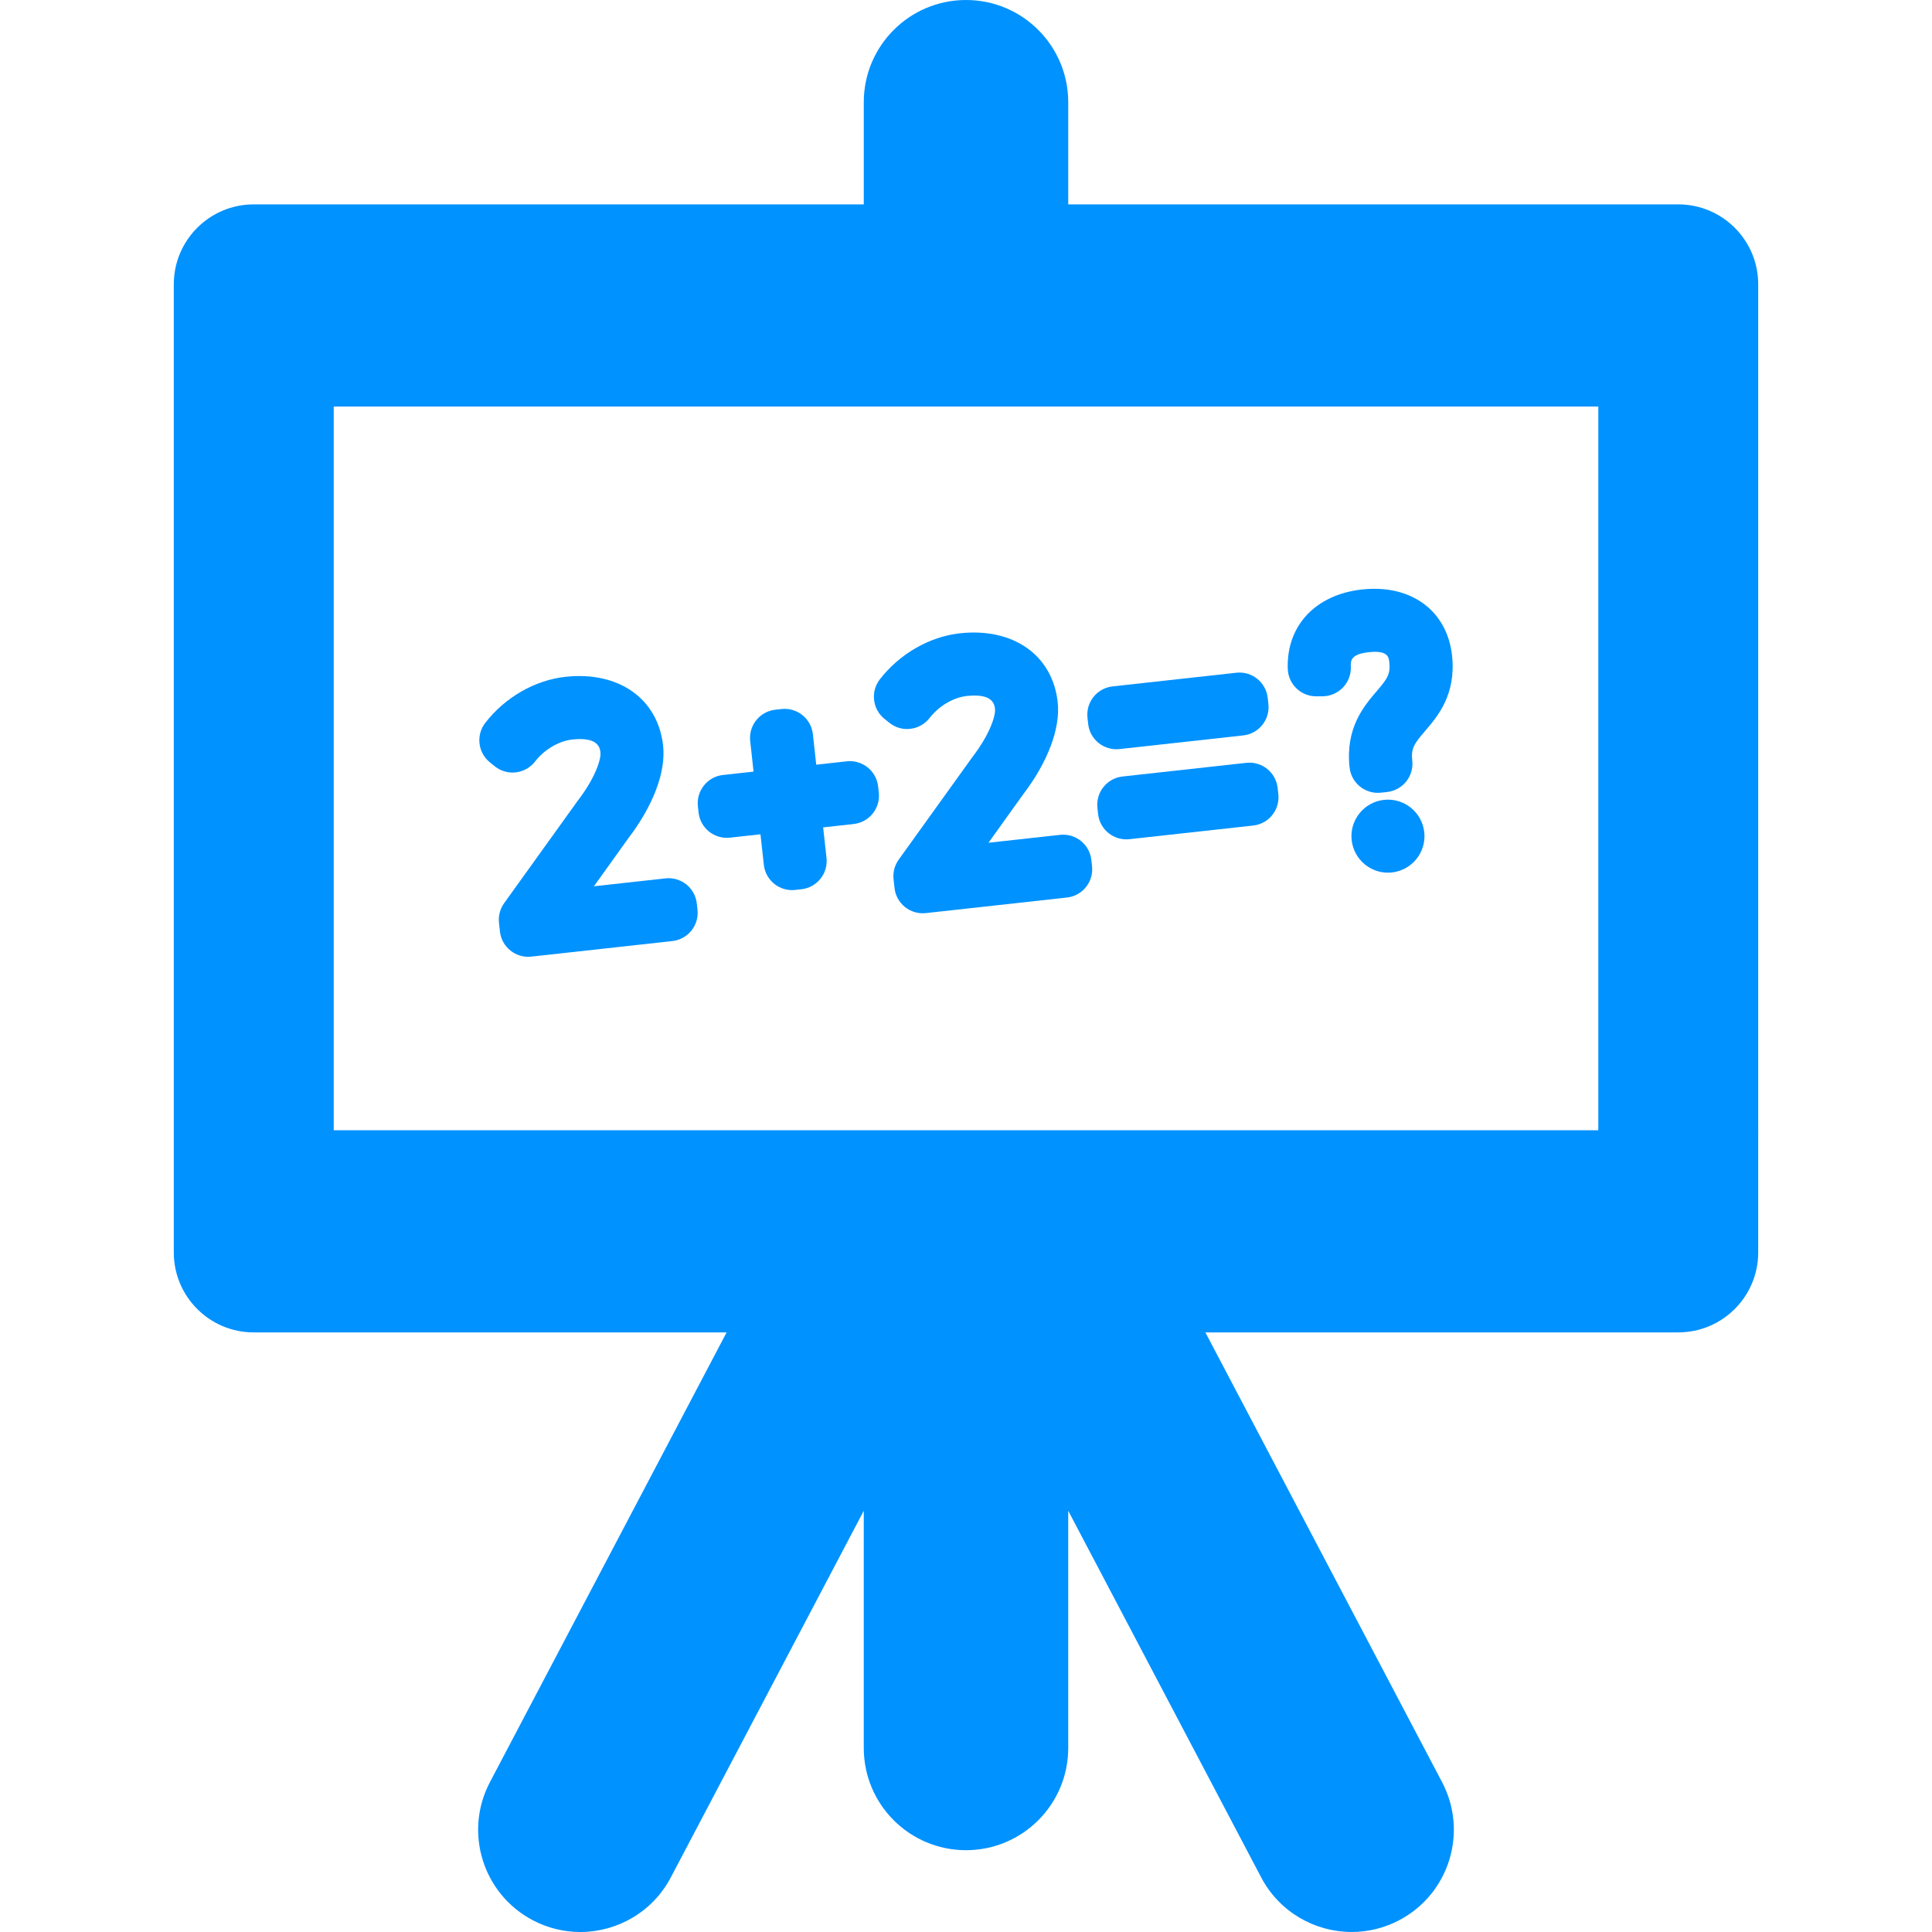 <?xml version="1.0" encoding="iso-8859-1"?>
<!-- Uploaded to: SVG Repo, www.svgrepo.com, Generator: SVG Repo Mixer Tools -->
<!DOCTYPE svg PUBLIC "-//W3C//DTD SVG 1.1//EN" "http://www.w3.org/Graphics/SVG/1.1/DTD/svg11.dtd">
<svg fill="#0092ff" version="1.1" id="Capa_1" xmlns="http://www.w3.org/2000/svg" xmlns:xlink="http://www.w3.org/1999/xlink" 
	 width="800px" height="800px" viewBox="0 0 420.003 420.003"
	 xml:space="preserve">
<g>
	<g>
		<g>
			<path d="M106.52,165.751l1.043,0.838c1.296,1.037,2.949,1.516,4.6,1.313c1.65-0.199,3.149-1.051,4.163-2.364
				c1.981-2.575,5.148-4.446,8.063-4.77c5.761-0.636,6.039,1.89,6.146,2.839c0.148,1.364-1.045,5.392-4.883,10.394
				c-0.041,0.052-0.082,0.104-0.12,0.158l-15.93,22.175c-0.891,1.241-1.293,2.766-1.126,4.284l0.207,1.881
				c0.375,3.393,3.43,5.839,6.823,5.464l30.661-3.383c3.393-0.374,5.838-3.427,5.464-6.819l-0.15-1.344
				c-0.373-3.391-3.423-5.837-6.818-5.463l-15.547,1.717l7.442-10.389c5.457-7.127,8.229-14.475,7.599-20.178
				c-1.127-10.228-9.675-16.242-21.271-14.963c-6.613,0.729-13.113,4.473-17.394,10.012
				C103.436,159.818,103.889,163.644,106.52,165.751z"/>
			<path d="M151.865,176.636c0.374,3.391,3.427,5.839,6.819,5.464l6.638-0.732l0.73,6.635c0.374,3.394,3.426,5.836,6.818,5.464
				l1.342-0.148c3.395-0.374,5.839-3.426,5.464-6.819l-0.731-6.634l6.638-0.732c3.39-0.374,5.837-3.427,5.464-6.818l-0.148-1.345
				c-0.374-3.391-3.43-5.838-6.818-5.464l-6.638,0.731l-0.73-6.636c-0.375-3.392-3.427-5.837-6.819-5.462l-1.344,0.148
				c-3.392,0.375-5.837,3.425-5.462,6.816l0.73,6.636l-6.636,0.732c-3.392,0.375-5.839,3.429-5.466,6.819L151.865,176.636z"/>
			<path d="M192.293,156.287l1.046,0.839c1.294,1.037,2.932,1.528,4.599,1.313c1.648-0.199,3.148-1.051,4.16-2.363
				c1.983-2.577,5.147-4.449,8.063-4.771c5.76-0.636,6.038,1.889,6.145,2.838c0.148,1.365-1.042,5.393-4.883,10.394
				c-0.041,0.051-0.079,0.105-0.117,0.158l-15.929,22.176c-0.892,1.24-1.292,2.764-1.124,4.283l0.209,1.882
				c0.371,3.392,3.422,5.839,6.816,5.464l30.664-3.382c3.393-0.375,5.835-3.429,5.461-6.819l-0.148-1.344
				c-0.375-3.392-3.424-5.838-6.814-5.464l-15.55,1.715l7.442-10.388c5.461-7.126,8.229-14.476,7.603-20.179
				c-1.128-10.227-9.679-16.24-21.274-14.961c-6.609,0.729-13.111,4.472-17.393,10.011
				C189.208,150.357,189.664,154.182,192.293,156.287z"/>
			<path d="M270.933,165.836l-26.896,2.968c-3.393,0.374-5.838,3.429-5.464,6.819l0.146,1.345c0.375,3.394,3.43,5.838,6.819,5.464
				l26.898-2.968c3.391-0.373,5.838-3.426,5.465-6.817l-0.15-1.347C277.38,167.911,274.322,165.463,270.933,165.836z"/>
			<path d="M236.559,157.379c0.375,3.393,3.426,5.838,6.818,5.463l26.896-2.967c3.389-0.374,5.84-3.427,5.467-6.818l-0.15-1.346
				c-0.372-3.393-3.43-5.838-6.815-5.463l-26.898,2.969c-3.396,0.373-5.84,3.424-5.465,6.816L236.559,157.379z"/>
			<path d="M300.863,173.885c-4.354,0.48-7.502,4.41-7.021,8.759c0.48,4.353,4.408,7.499,8.761,7.021
				c4.354-0.48,7.502-4.41,7.021-8.761C309.142,176.553,305.212,173.405,300.863,173.885z"/>
			<path d="M286.189,151.378l1.358-0.013c1.675-0.021,3.263-0.711,4.41-1.916c1.152-1.209,1.767-2.831,1.705-4.498
				c-0.049-1.215-0.106-2.727,3.861-3.166c4.213-0.464,4.385,1.101,4.5,2.137c0.293,2.649-0.438,3.644-2.787,6.396
				c-2.707,3.162-6.791,7.942-5.846,16.539c0.373,3.393,3.428,5.839,6.819,5.464l1.343-0.148c3.396-0.374,5.84-3.426,5.465-6.819
				c-0.297-2.695,0.438-3.7,2.812-6.468c2.693-3.144,6.771-7.893,5.832-16.4c-1.076-9.748-8.94-15.507-19.576-14.335
				c-10.125,1.117-16.461,7.895-16.133,17.266C280.07,148.765,282.835,151.412,286.189,151.378z"/>
			<path d="M364.841,44.43H232.225V22.223C232.225,9.95,222.274,0,210.002,0s-22.223,9.95-22.223,22.223V44.43H55.163
				c-9.597,0-17.382,7.785-17.382,17.384v210.458c0,9.6,7.785,17.384,17.382,17.384h102.799l-51.456,97.771
				c-5.719,10.861-1.547,24.297,9.315,30.018c3.3,1.734,6.842,2.56,10.331,2.56c7.982,0,15.705-4.317,19.684-11.879l41.943-79.697
				V380c0,12.271,9.95,22.219,22.223,22.219s22.223-9.945,22.223-22.219v-51.573l41.941,79.697
				c3.979,7.56,11.702,11.876,19.685,11.876c3.489,0,7.032-0.823,10.33-2.56c10.862-5.721,15.034-19.154,9.315-30.018
				l-51.455-97.771H364.84c9.595,0,17.382-7.784,17.382-17.384V61.813C382.222,52.215,374.435,44.43,364.841,44.43z
				 M347.457,245.703H72.548V88.382h274.909V245.703L347.457,245.703z"/>
		</g>
	</g>
</g>
</svg>